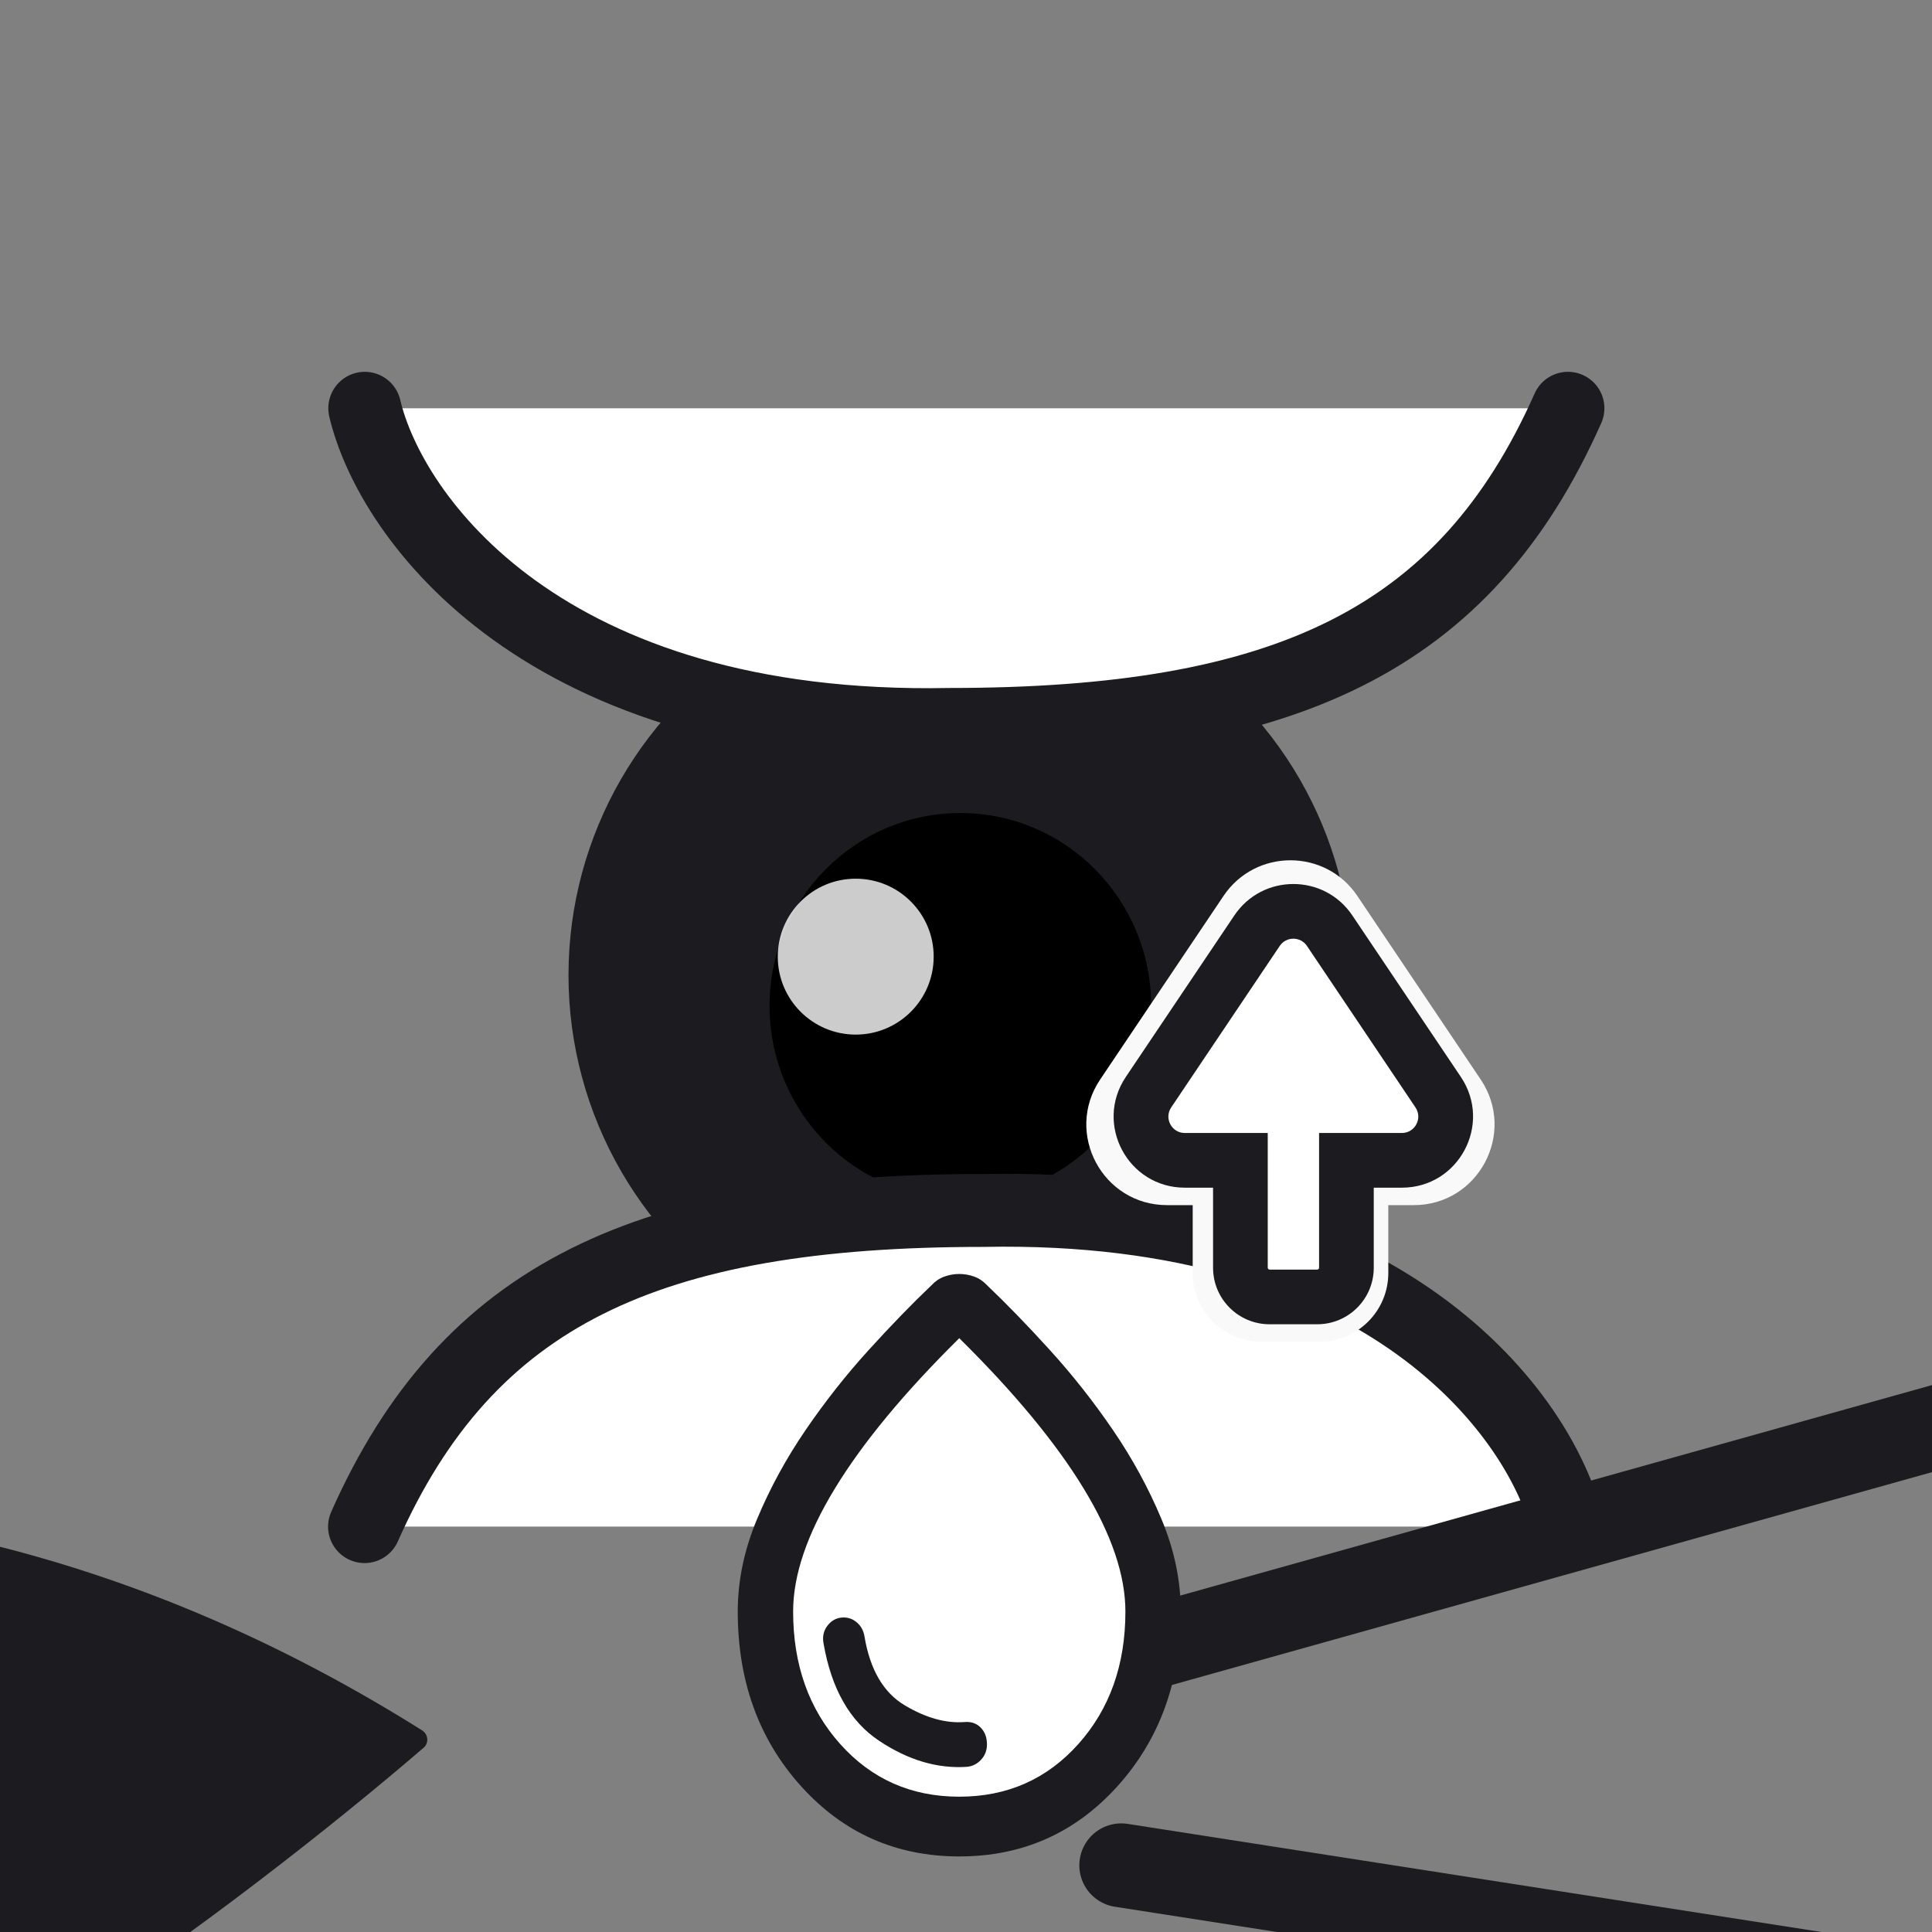 <svg width="530" height="530" viewBox="0 0 530 530" fill="none" xmlns="http://www.w3.org/2000/svg">
<rect x="0" y="0" width="530" height="530" fill="#808080" stroke="none"/>
<g clip-path="url(#clip0_227_11871)">
<circle cx="263.454" cy="267.501" r="107.501" fill="#1C1B1F"/>
<ellipse cx="263.453" cy="275.942" rx="52.343" ry="52.906" fill="black"/>
<circle opacity="0.8" cx="234.749" cy="262.434" r="21.387" fill="white"/>
<path d="M269.635 332.06C381.147 329.864 423.051 388.965 430.064 418.79L100 418.79C128.273 355.115 177.585 332.06 269.635 332.06Z" fill="white"/>
<path d="M430.064 418.79C423.051 388.965 381.147 329.864 269.635 332.06C177.585 332.06 128.273 355.115 100 418.79" stroke="#1C1B1F" stroke-width="20" stroke-linecap="round"/>
<path d="M260.494 198.73C148.982 200.926 107.078 141.825 100.064 112H430.129C401.856 175.675 352.544 198.73 260.494 198.73Z" fill="white"/>
<path d="M100.064 112C107.078 141.825 148.982 200.926 260.494 198.73C352.544 198.73 401.856 175.675 430.129 112" stroke="#1C1B1F" stroke-width="20" stroke-linecap="round"/>
<path d="M115.784 474.682C-60.534 363.822 -227.923 426.924 -293.101 474.594C-294.678 475.748 -294.681 478.01 -293.15 479.224C-235.44 524.959 -129.283 600.761 -88.462 600.761C-37.318 600.761 67.338 521.507 116.213 479.444C117.73 478.139 117.478 475.747 115.784 474.682Z" fill="#1C1B1F"/>
<path d="M311 453.228L572.528 380" stroke="#1C1B1F" stroke-width="23" stroke-linecap="round"/>
<path d="M307.59 511.703L575.938 553.524" stroke="#1C1B1F" stroke-width="23" stroke-linecap="round"/>
<path d="M210.06 438.959C217.117 401.742 246.325 372.701 260.047 362.833C304.741 376.367 315.261 419.223 314.935 438.959C318.855 495.631 278.016 503.455 257.107 500.283C211.628 494.362 206.793 456.934 210.06 438.959Z" fill="white"/>
<mask id="mask0_227_11871" style="mask-type:alpha" maskUnits="userSpaceOnUse" x="172" y="329" width="183" height="197">
<rect x="172" y="329" width="182.305" height="196.66" fill="#D9D9D9"/>
</mask>
<g mask="url(#mask0_227_11871)">
<path d="M263.153 509.27C245.809 509.27 231.345 502.852 219.761 490.014C208.177 477.177 202.385 461.198 202.385 442.078C202.385 433.611 204.157 425.144 207.702 416.676C211.247 408.209 215.678 400.083 220.995 392.299C226.312 384.514 232.073 377.208 238.276 370.379C244.479 363.551 250.24 357.61 255.557 352.557C256.57 351.465 257.741 350.679 259.07 350.201C260.4 349.723 261.76 349.484 263.153 349.484C264.546 349.484 265.907 349.723 267.236 350.201C268.565 350.679 269.736 351.465 270.749 352.557C276.066 357.61 281.827 363.551 288.03 370.379C294.234 377.208 299.994 384.514 305.311 392.299C310.628 400.083 315.059 408.209 318.604 416.676C322.149 425.144 323.921 433.611 323.921 442.078C323.921 461.198 318.129 477.177 306.545 490.014C294.962 502.852 280.497 509.27 263.153 509.27ZM263.153 492.882C276.32 492.882 287.207 488.068 295.816 478.44C304.425 468.812 308.729 456.691 308.729 442.078C308.729 432.109 304.9 420.842 297.24 408.277C289.581 395.713 278.219 381.988 263.153 367.102C248.088 381.988 236.725 395.713 229.066 408.277C221.407 420.842 217.577 432.109 217.577 442.078C217.577 456.691 221.881 468.812 230.49 478.44C239.099 488.068 249.987 492.882 263.153 492.882ZM265.242 484.688C266.761 484.551 268.059 483.903 269.135 482.742C270.211 481.581 270.749 480.181 270.749 478.542C270.749 476.63 270.179 475.094 269.04 473.933C267.901 472.772 266.445 472.26 264.672 472.397C259.482 472.806 253.975 471.27 248.151 467.787C242.327 464.305 238.656 457.989 237.137 448.838C236.883 447.336 236.219 446.107 235.143 445.151C234.067 444.195 232.832 443.717 231.44 443.717C229.667 443.717 228.211 444.434 227.072 445.868C225.932 447.302 225.553 448.975 225.932 450.887C228.085 463.315 233.149 472.192 241.125 477.518C249.1 482.844 257.14 485.234 265.242 484.688Z" fill="#1C1B1F"/>
</g>
<path fill-rule="evenodd" clip-rule="evenodd" d="M372.357 245.781C363.593 232.74 344.407 232.74 335.643 245.781L301.797 296.147C291.924 310.839 302.453 330.6 320.154 330.6H327.191V349.228C327.191 359.633 335.626 368.068 346.031 368.068H362.008C372.413 368.068 380.848 359.633 380.848 349.228V330.6H387.846C405.547 330.6 416.076 310.839 406.203 296.147L372.357 245.781Z" fill="#F9F9F9"/>
<path fill-rule="evenodd" clip-rule="evenodd" d="M364.758 255.315C360.003 248.239 349.593 248.239 344.838 255.315L315.065 299.619C309.708 307.591 315.421 318.312 325.025 318.312H340.276V347.781C340.276 352.199 343.857 355.781 348.276 355.781H361.359C365.777 355.781 369.359 352.199 369.359 347.781V318.312H384.57C394.175 318.312 399.887 307.591 394.53 299.619L364.758 255.315Z" fill="white"/>
<path d="M344.838 255.315L338.613 251.131V251.131L344.838 255.315ZM364.758 255.315L370.983 251.132V251.132L364.758 255.315ZM315.065 299.619L321.29 303.802H321.29L315.065 299.619ZM340.276 318.312H347.776V310.812H340.276V318.312ZM369.359 318.312V310.812H361.859V318.312H369.359ZM394.53 299.619L388.305 303.802V303.802L394.53 299.619ZM351.063 259.498C352.846 256.844 356.75 256.844 358.533 259.498L370.983 251.132C363.256 239.633 346.339 239.633 338.613 251.131L351.063 259.498ZM321.29 303.802L351.063 259.498L338.613 251.131L308.84 295.436L321.29 303.802ZM325.025 310.812C321.424 310.812 319.281 306.792 321.29 303.802L308.84 295.436C300.135 308.39 309.418 325.812 325.025 325.812V310.812ZM340.276 310.812H325.025V325.812H340.276V310.812ZM347.776 347.781V318.312H332.776V347.781H347.776ZM348.276 348.281C348 348.281 347.776 348.057 347.776 347.781H332.776C332.776 356.341 339.715 363.281 348.276 363.281V348.281ZM361.359 348.281H348.276V363.281H361.359V348.281ZM361.859 347.781C361.859 348.057 361.635 348.281 361.359 348.281V363.281C369.919 363.281 376.859 356.341 376.859 347.781H361.859ZM361.859 318.312V347.781H376.859V318.312H361.859ZM384.57 310.812H369.359V325.812H384.57V310.812ZM388.305 303.802C390.314 306.792 388.172 310.812 384.57 310.812V325.812C400.177 325.812 409.46 308.39 400.755 295.436L388.305 303.802ZM358.533 259.498L388.305 303.802L400.755 295.436L370.983 251.132L358.533 259.498Z" fill="#1C1B1F"/>
</g>
<defs>
<clipPath id="clip0_227_11871">
<rect width="530" height="530" fill="white"/>
</clipPath>
</defs>
</svg>
